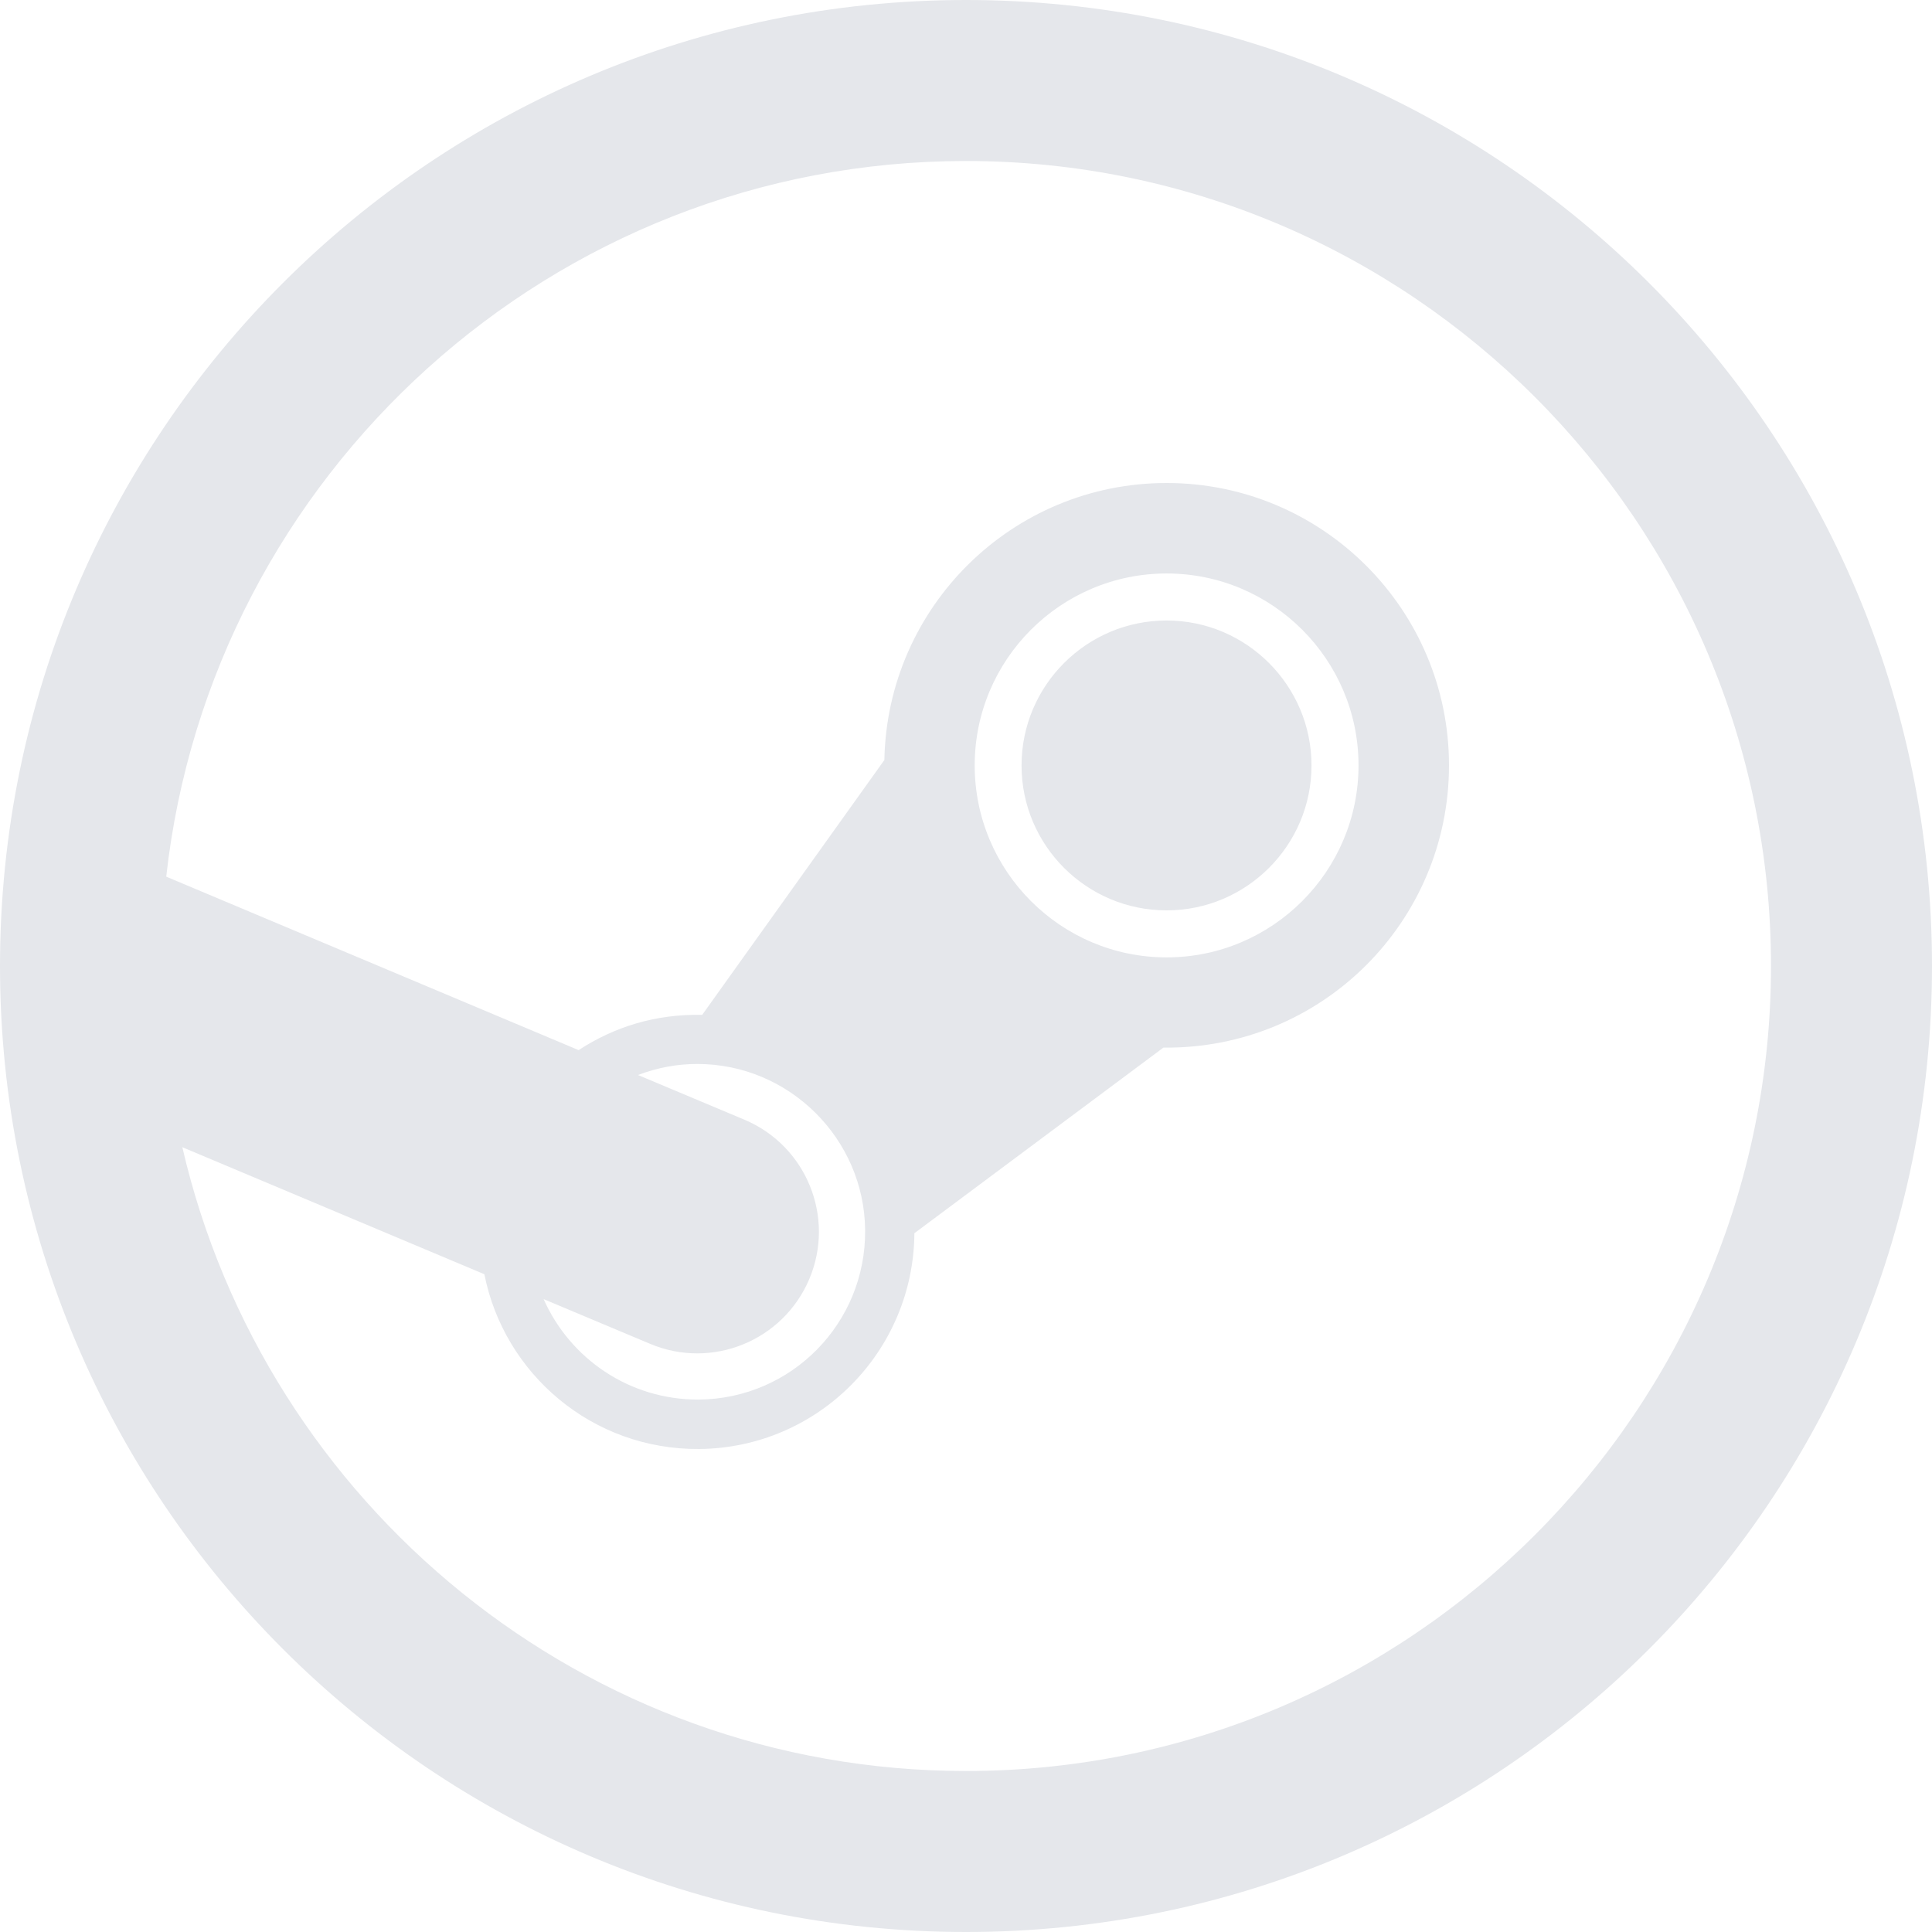 <svg xmlns="http://www.w3.org/2000/svg" width="24" height="24" viewBox="0 0 24 24" fill="#e5e7eb">
    <path d="M12 0c-6.627 0-12 5.373-12 12s5.373 12 12 12 12-5.373 12-12-5.373-12-12-12zm0 22c-4.738 0-8.71-3.317-9.735-7.749l3.752 1.578c.244 1.235 1.338 2.182 2.67 2.171 1.477-.014 2.662-1.211 2.672-2.682l.006-.003 3.087-2.301c1.975.021 3.548-1.571 3.548-3.506 0-1.937-1.572-3.508-3.508-3.508-1.915 0-3.47 1.535-3.506 3.441l-2.263 3.166c-.572-.012-1.087.145-1.535.438l-5.123-2.155c.555-4.994 4.797-8.89 9.935-8.89 5.514 0 10 4.486 10 10s-4.486 10-10 10zm-2.753-8.091l-1.322-.555c.249-.094.492-.137.738-.137 1.138 0 2.074.926 2.084 2.065.01 1.153-.912 2.094-2.066 2.104-.867.004-1.602-.513-1.928-1.248l1.324.556c.769.323 1.653-.039 1.977-.807.324-.768-.037-1.654-.807-1.978zm2.861-4.401c0-1.315 1.069-2.384 2.384-2.384s2.384 1.069 2.384 2.384c0 1.314-1.069 2.385-2.384 2.385s-2.384-1.07-2.384-2.385zm2.384 1.801c-.994 0-1.802-.807-1.802-1.8s.808-1.801 1.802-1.801c.993 0 1.8.809 1.8 1.801 0 .992-.807 1.8-1.8 1.8z"/>
</svg>

